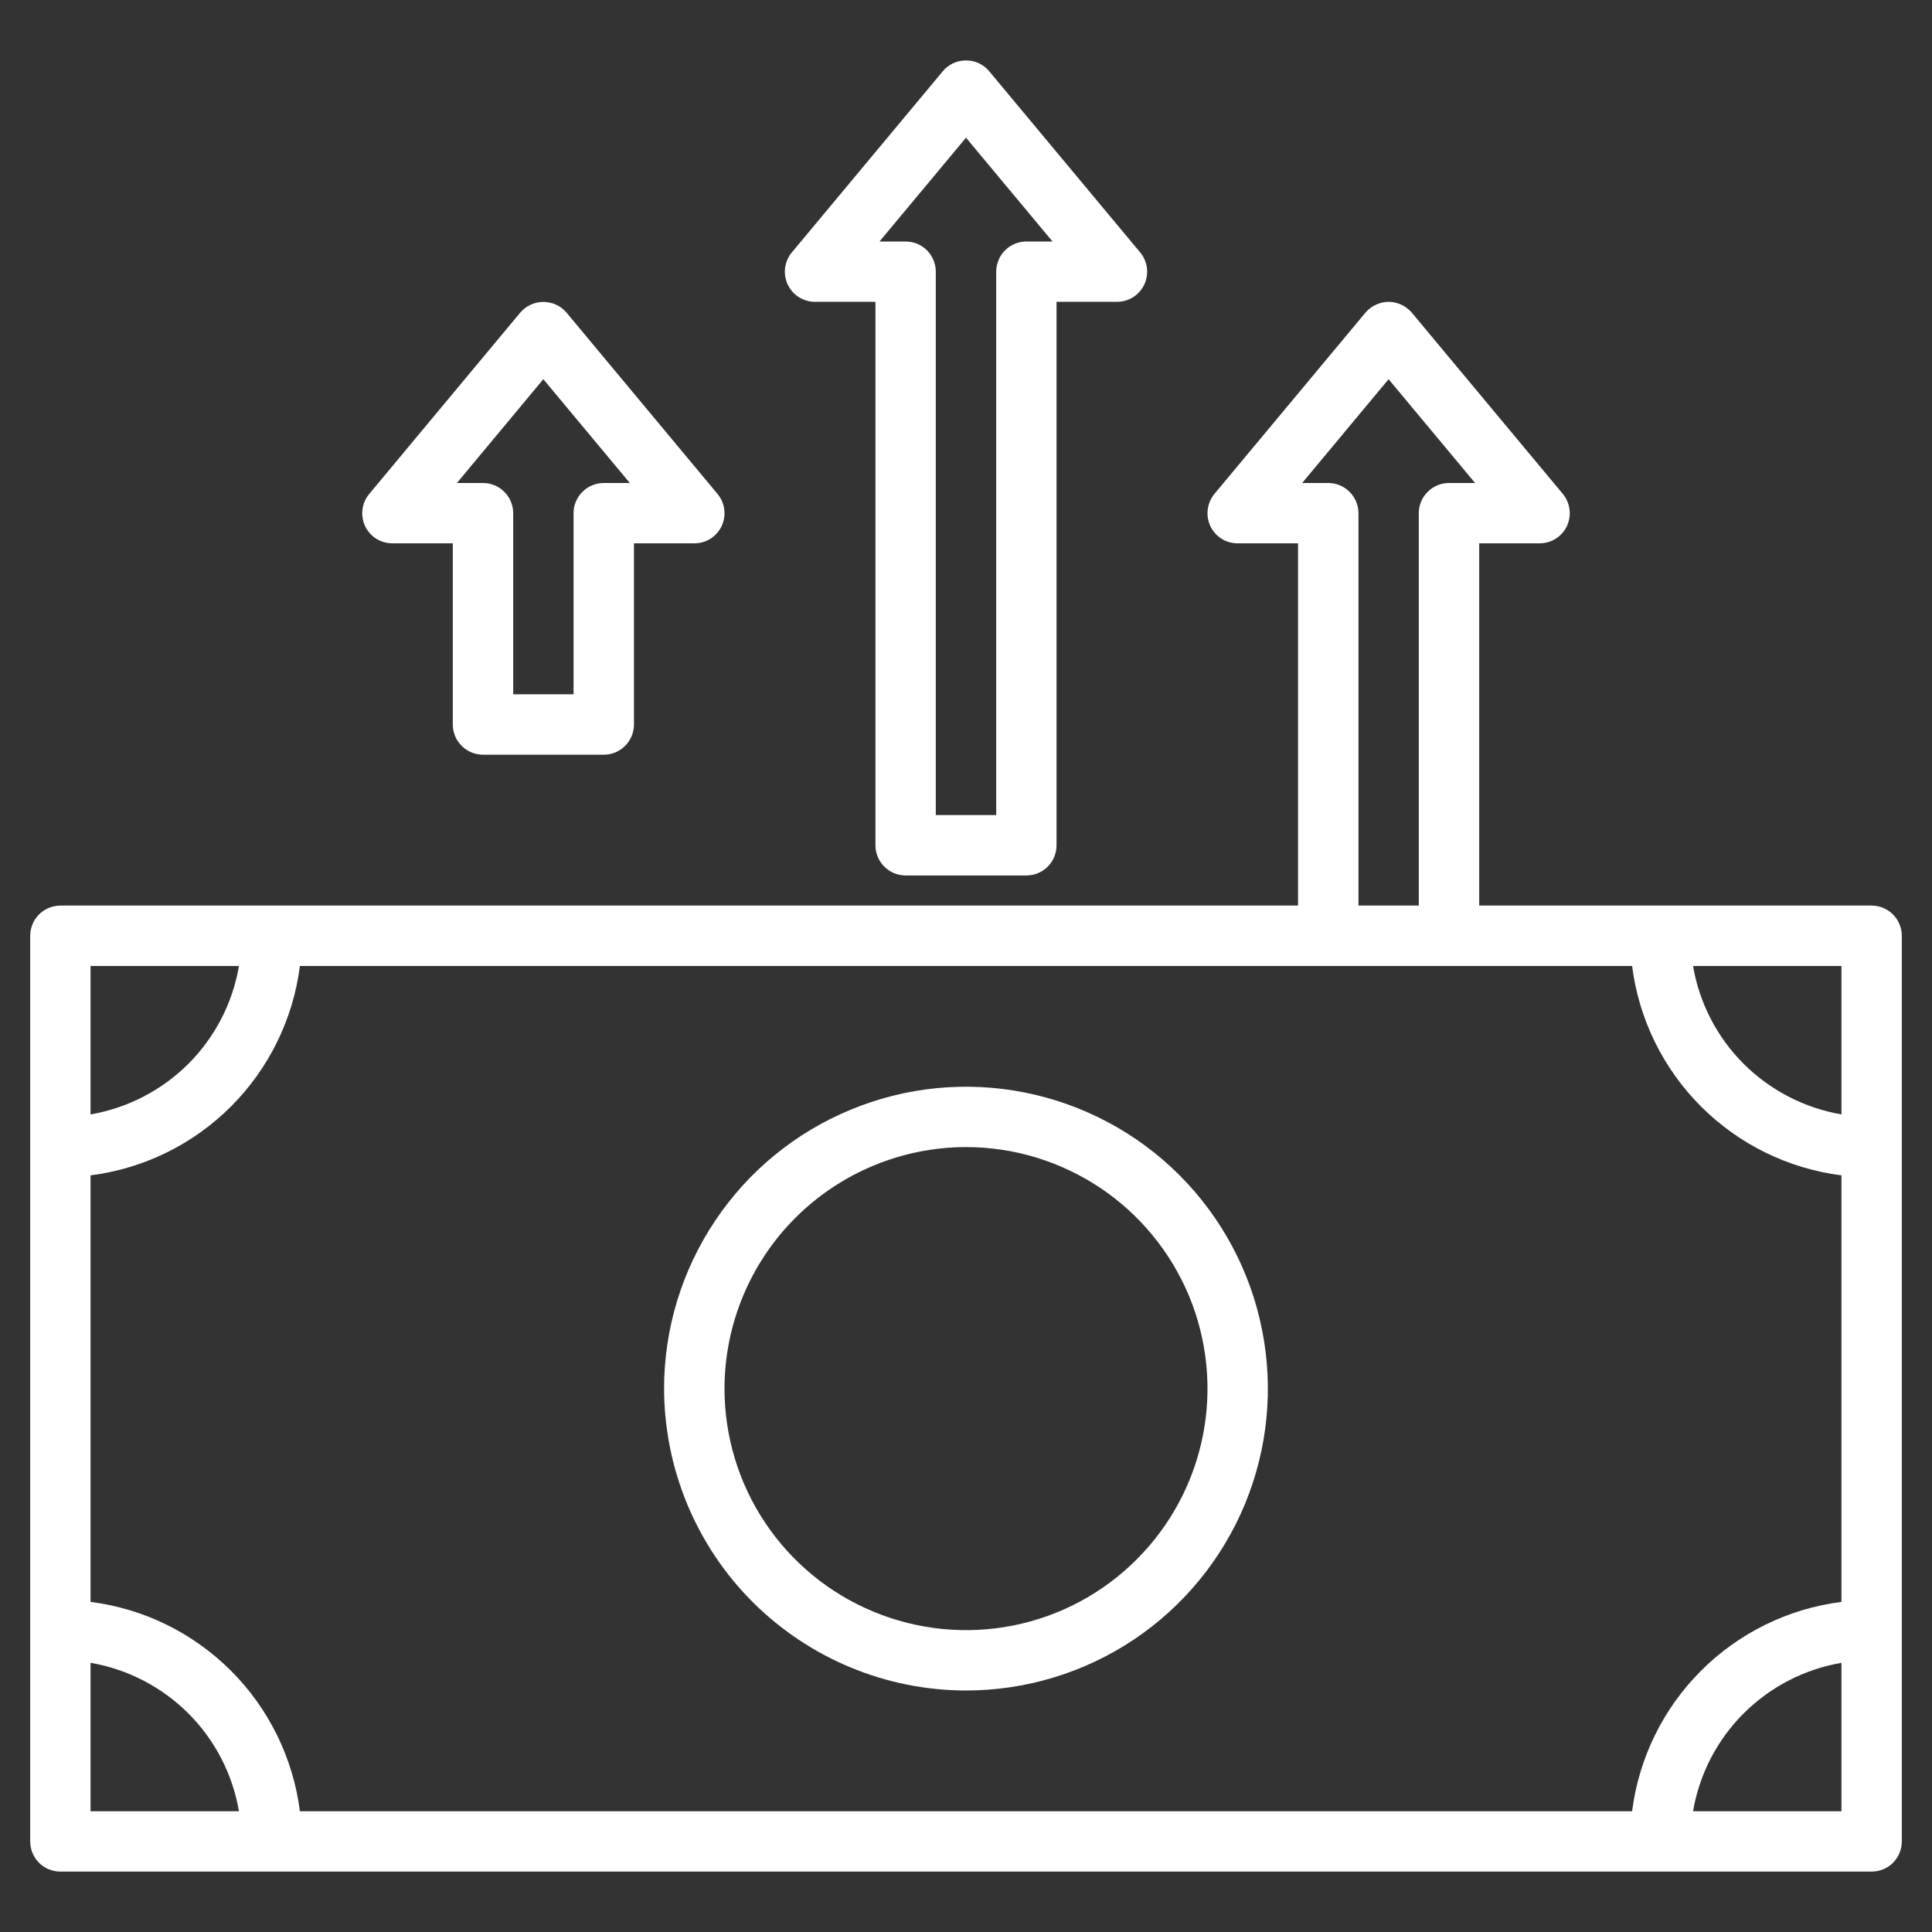 <svg width="22" height="22" viewBox="0 0 22 22" fill="none" xmlns="http://www.w3.org/2000/svg">
<rect x="0" y="0" width="22" height="22" fill="#333333" stroke="none"/>
<path d="M21.312 10.312H16.844V6.187H17.531C17.597 6.187 17.661 6.169 17.716 6.134C17.771 6.099 17.815 6.049 17.843 5.99C17.87 5.93 17.881 5.865 17.872 5.8C17.864 5.735 17.837 5.674 17.796 5.624L16.077 3.561C16.044 3.522 16.004 3.491 15.958 3.47C15.913 3.449 15.863 3.437 15.812 3.437C15.762 3.437 15.712 3.449 15.667 3.47C15.621 3.491 15.581 3.522 15.548 3.561L13.829 5.624C13.788 5.674 13.761 5.735 13.753 5.8C13.744 5.865 13.755 5.93 13.782 5.99C13.81 6.049 13.854 6.099 13.909 6.134C13.964 6.169 14.028 6.187 14.094 6.187H14.781V10.312H0.688C0.596 10.312 0.509 10.349 0.444 10.413C0.38 10.478 0.344 10.565 0.344 10.656V20.969C0.344 21.06 0.38 21.147 0.444 21.212C0.509 21.276 0.596 21.312 0.688 21.312H21.312C21.404 21.312 21.491 21.276 21.556 21.212C21.62 21.147 21.656 21.06 21.656 20.969V10.656C21.656 10.565 21.62 10.478 21.556 10.413C21.491 10.349 21.404 10.312 21.312 10.312ZM15.812 4.318L16.797 5.5H16.5C16.409 5.5 16.321 5.536 16.257 5.601C16.192 5.665 16.156 5.753 16.156 5.844V10.312H15.469V5.844C15.469 5.753 15.432 5.665 15.368 5.601C15.304 5.536 15.216 5.5 15.125 5.5H14.828L15.812 4.318ZM1.031 11H2.721C2.649 11.422 2.448 11.811 2.145 12.114C1.842 12.416 1.453 12.617 1.031 12.69V11ZM1.031 20.625V18.935C1.453 19.007 1.842 19.209 2.145 19.511C2.448 19.814 2.649 20.203 2.721 20.625H1.031ZM20.969 20.625H19.279C19.351 20.203 19.552 19.814 19.855 19.511C20.158 19.209 20.547 19.007 20.969 18.935V20.625ZM20.969 18.241C20.363 18.318 19.801 18.594 19.369 19.026C18.938 19.457 18.662 20.02 18.585 20.625H3.415C3.338 20.02 3.062 19.457 2.631 19.026C2.199 18.594 1.637 18.318 1.031 18.241V13.384C1.637 13.307 2.199 13.031 2.631 12.599C3.062 12.168 3.338 11.605 3.415 11H18.585C18.662 11.605 18.938 12.168 19.369 12.599C19.801 13.031 20.363 13.307 20.969 13.384V18.241ZM20.969 12.69C20.547 12.617 20.158 12.416 19.855 12.114C19.552 11.811 19.351 11.422 19.279 11H20.969V12.69Z" fill="white"/>
<path d="M11 19.25C11.68 19.25 12.345 19.048 12.91 18.671C13.475 18.293 13.916 17.756 14.176 17.128C14.436 16.5 14.504 15.809 14.371 15.142C14.239 14.475 13.911 13.863 13.431 13.382C12.95 12.901 12.337 12.574 11.671 12.441C11.004 12.308 10.313 12.376 9.685 12.637C9.056 12.897 8.52 13.337 8.142 13.903C7.764 14.468 7.562 15.133 7.562 15.812C7.564 16.724 7.926 17.598 8.57 18.242C9.215 18.886 10.089 19.249 11 19.25ZM11 13.062C11.544 13.062 12.076 13.224 12.528 13.526C12.98 13.828 13.332 14.258 13.541 14.76C13.749 15.263 13.803 15.816 13.697 16.349C13.591 16.882 13.329 17.372 12.944 17.757C12.56 18.142 12.07 18.404 11.537 18.51C11.003 18.616 10.45 18.561 9.948 18.353C9.445 18.145 9.016 17.793 8.713 17.34C8.411 16.888 8.25 16.356 8.25 15.812C8.251 15.083 8.541 14.384 9.056 13.869C9.572 13.353 10.271 13.063 11 13.062Z" fill="white"/>
<path d="M9.281 3.437H9.969V9.625C9.969 9.716 10.005 9.804 10.069 9.868C10.134 9.933 10.221 9.969 10.312 9.969H11.688C11.779 9.969 11.866 9.933 11.931 9.868C11.995 9.804 12.031 9.716 12.031 9.625V3.437H12.719C12.784 3.437 12.848 3.419 12.903 3.384C12.958 3.349 13.002 3.299 13.03 3.24C13.058 3.18 13.068 3.115 13.06 3.05C13.051 2.985 13.025 2.924 12.983 2.874L11.264 0.811C11.232 0.772 11.191 0.741 11.146 0.72C11.1 0.699 11.05 0.688 11 0.688C10.95 0.688 10.9 0.699 10.854 0.72C10.809 0.741 10.768 0.772 10.736 0.811L9.017 2.874C8.975 2.924 8.949 2.985 8.94 3.05C8.932 3.115 8.942 3.18 8.97 3.24C8.998 3.299 9.042 3.349 9.097 3.384C9.152 3.419 9.216 3.437 9.281 3.437ZM11 1.568L11.985 2.75H11.688C11.596 2.75 11.509 2.786 11.444 2.851C11.38 2.915 11.344 3.003 11.344 3.094V9.281H10.656V3.094C10.656 3.003 10.62 2.915 10.556 2.851C10.491 2.786 10.404 2.75 10.312 2.75H10.015L11 1.568Z" fill="white"/>
<path d="M4.469 6.187H5.156V8.25C5.156 8.341 5.192 8.429 5.257 8.493C5.321 8.558 5.409 8.594 5.5 8.594H6.875C6.966 8.594 7.054 8.558 7.118 8.493C7.183 8.429 7.219 8.341 7.219 8.25V6.187H7.906C7.972 6.187 8.036 6.169 8.091 6.134C8.146 6.099 8.19 6.049 8.218 5.99C8.245 5.93 8.256 5.865 8.247 5.8C8.239 5.735 8.212 5.674 8.17 5.624L6.452 3.561C6.419 3.522 6.379 3.491 6.333 3.47C6.288 3.449 6.238 3.438 6.187 3.438C6.137 3.438 6.087 3.449 6.042 3.47C5.996 3.491 5.956 3.522 5.923 3.561L4.205 5.624C4.163 5.674 4.136 5.735 4.128 5.8C4.119 5.865 4.13 5.93 4.157 5.99C4.185 6.049 4.229 6.099 4.284 6.134C4.339 6.169 4.403 6.187 4.469 6.187ZM6.187 4.318L7.172 5.5H6.875C6.784 5.5 6.696 5.536 6.632 5.601C6.567 5.665 6.531 5.753 6.531 5.844V7.906H5.844V5.844C5.844 5.753 5.808 5.665 5.743 5.601C5.679 5.536 5.591 5.5 5.5 5.5H5.203L6.187 4.318Z" fill="white"/>
</svg>
